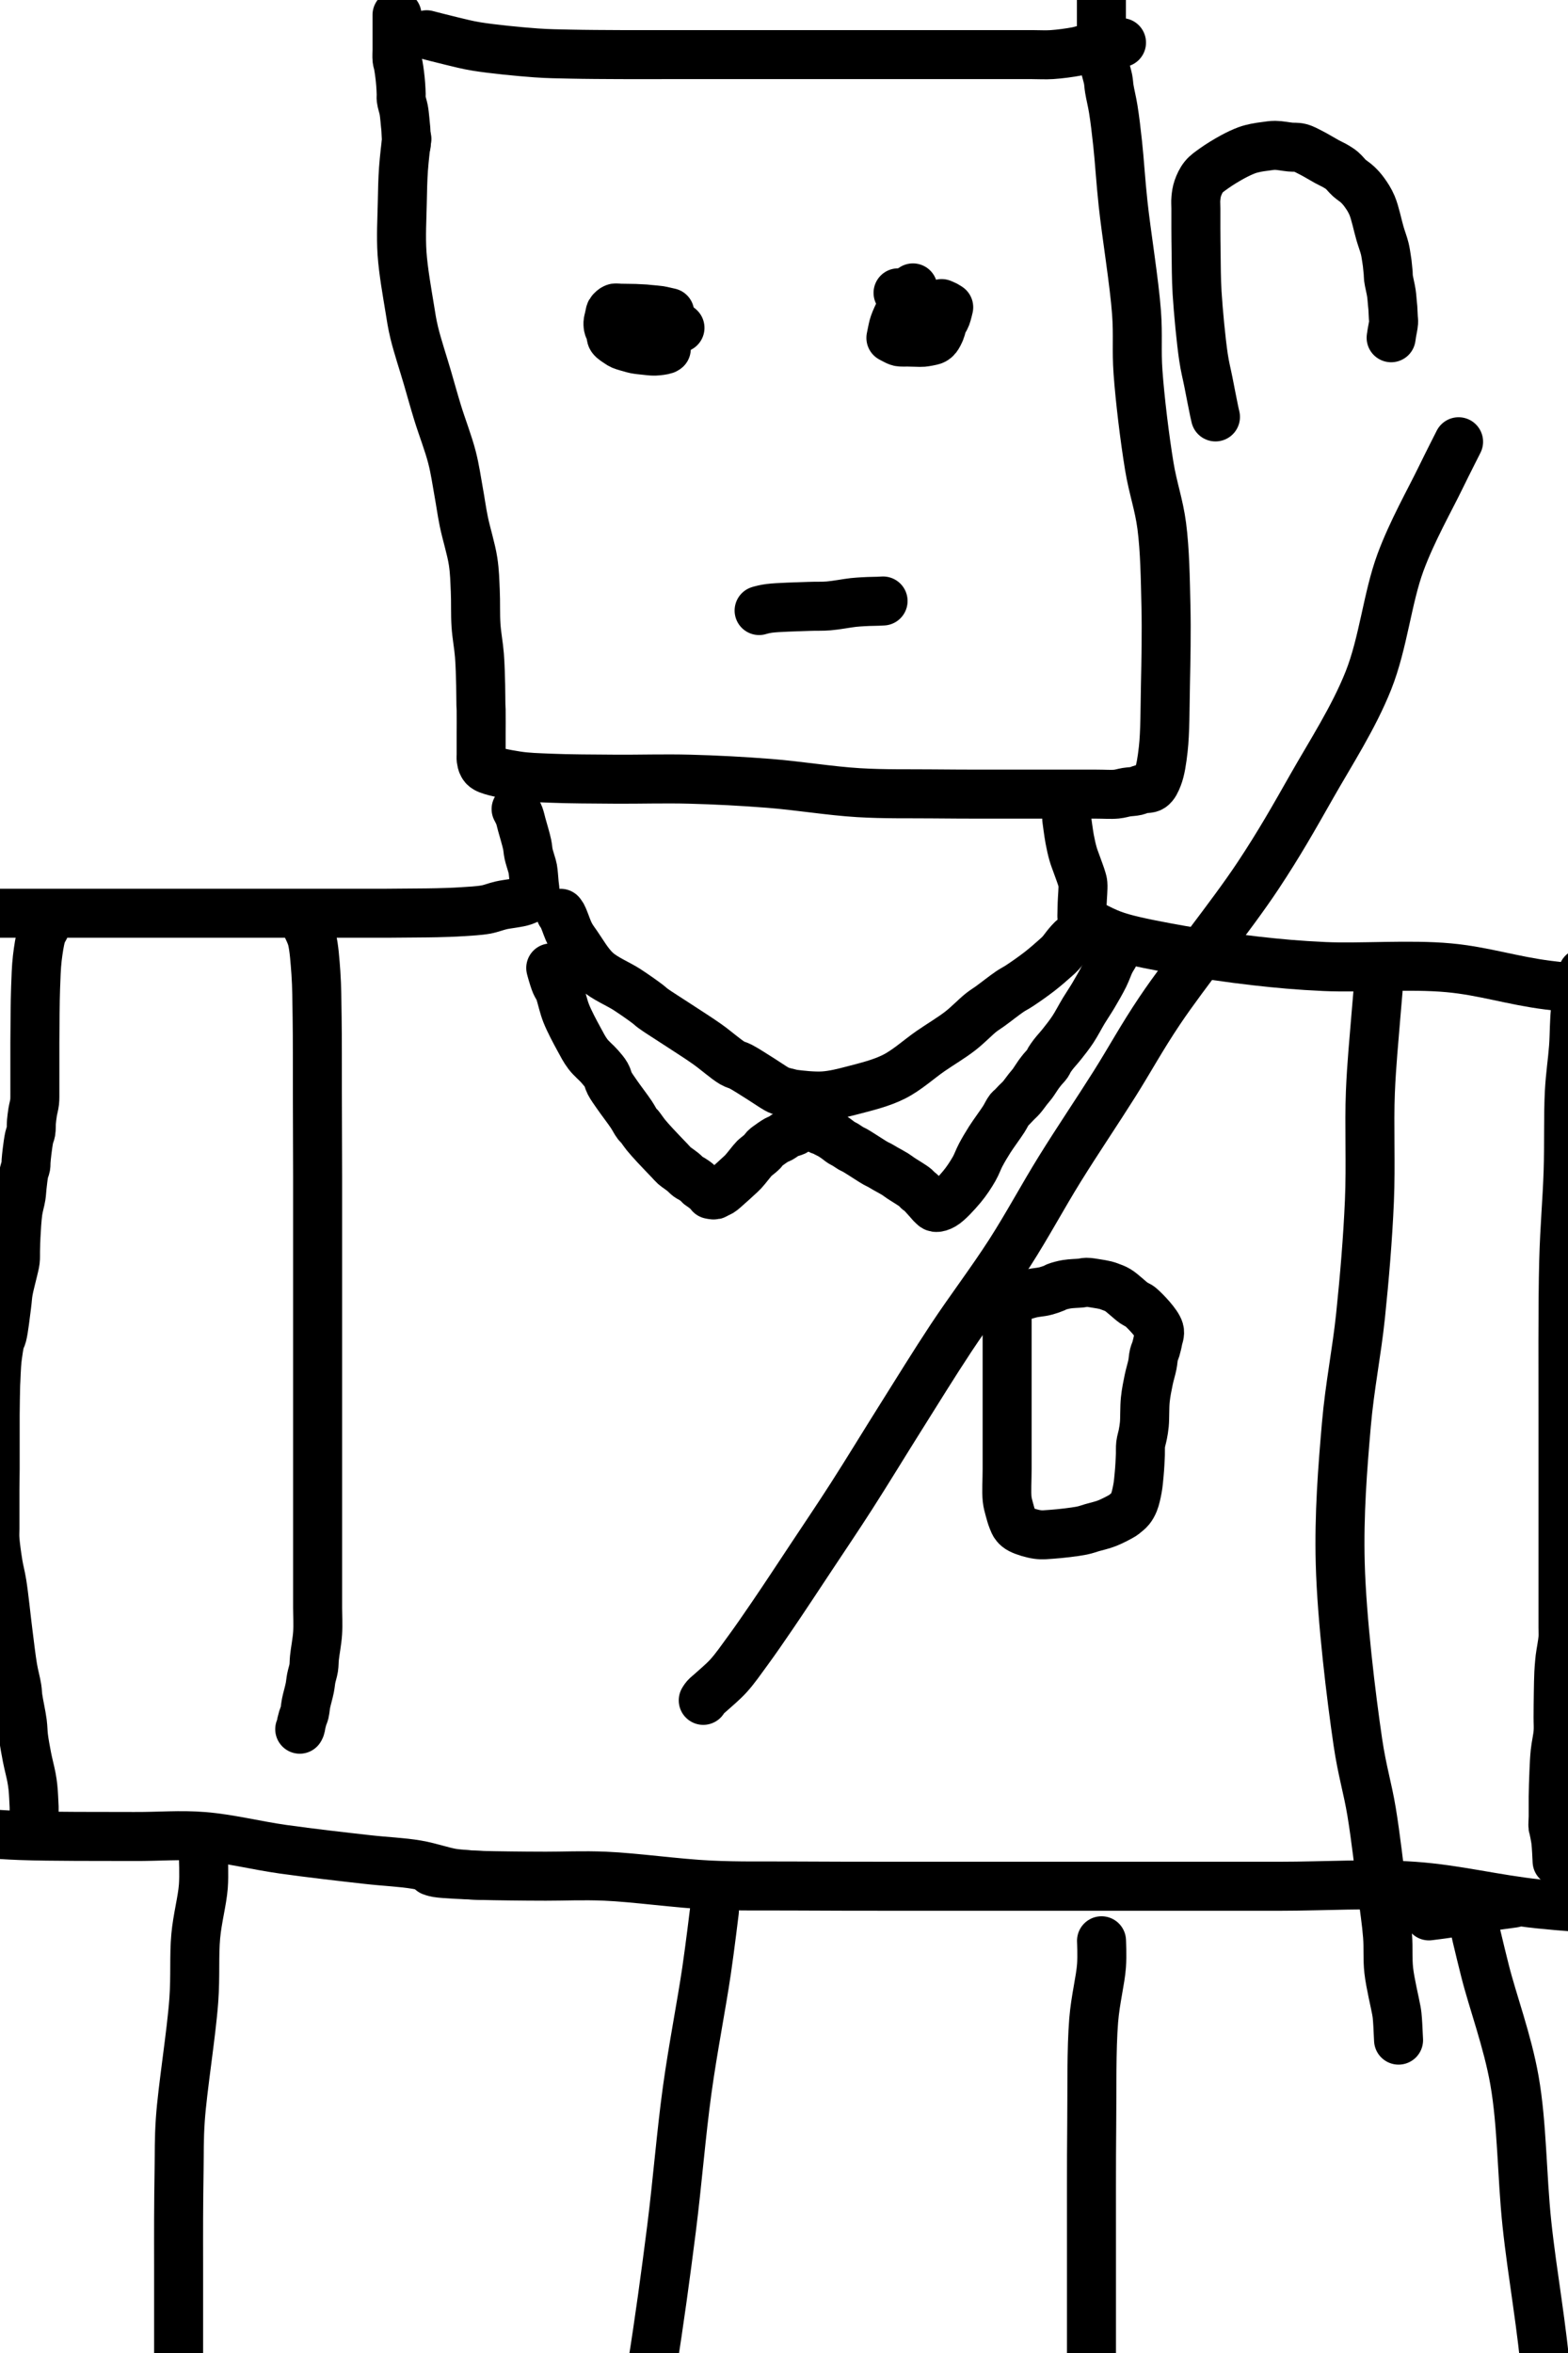 <?xml version="1.0" encoding="utf-8"?>
<!-- Generator: SketchAPI 2022.10.24.12 https://api.sketch.io -->
<svg version="1.1" xmlns="http://www.w3.org/2000/svg" xmlns:xlink="http://www.w3.org/1999/xlink" xmlns:sketchjs="https://sketch.io/dtd/" sketchjs:metadata="eyJuYW1lIjoiRHJhd2luZy5za2V0Y2hwYWQiLCJzdXJmYWNlIjp7ImlzUGFpbnQiOnRydWUsIm1ldGhvZCI6ImZpbGwiLCJibGVuZCI6Im5vcm1hbCIsImVuYWJsZWQiOnRydWUsIm9wYWNpdHkiOjEsInR5cGUiOiJwYXR0ZXJuIiwicGF0dGVybiI6eyJ0eXBlIjoicGF0dGVybiIsInJlZmxlY3QiOiJuby1yZWZsZWN0IiwicmVwZWF0IjoicmVwZWF0Iiwic21vb3RoaW5nIjpmYWxzZSwic3JjIjoidHJhbnNwYXJlbnRMaWdodCIsInN4IjoxLCJzeSI6MSwieDAiOjAuNSwieDEiOjEsInkwIjowLjUsInkxIjoxfSwiaXNGaWxsIjp0cnVlfSwiY2xpcFBhdGgiOnsiZW5hYmxlZCI6dHJ1ZSwic3R5bGUiOnsic3Ryb2tlU3R5bGUiOiJibGFjayIsImxpbmVXaWR0aCI6MX19LCJkZXNjcmlwdGlvbiI6Ik1hZGUgd2l0aCBTa2V0Y2hwYWQiLCJtZXRhZGF0YSI6e30sImV4cG9ydERQSSI6NzIsImV4cG9ydEZvcm1hdCI6InBuZyIsImV4cG9ydFF1YWxpdHkiOjAuOTUsInVuaXRzIjoicHgiLCJ3aWR0aCI6NjQsImhlaWdodCI6OTYsInBhZ2VzIjpbeyJ3aWR0aCI6NjQsImhlaWdodCI6OTZ9XSwidXVpZCI6ImY4MWI1MDAzLWE5YWQtNDQ3Zi04MWUzLTAzNWY2MjkxMzQ2ZiJ9" width="64" height="96" viewBox="0 0 64 96">
<path style="fill: none; stroke: #000000; mix-blend-mode: source-over; stroke-dasharray: none; stroke-dashoffset: 0; stroke-linecap: round; stroke-linejoin: round; stroke-miterlimit: 4; stroke-opacity: 1; stroke-width: 2;" sketchjs:tool="pencil" d="M0.22 4.07 C0.22 4.07 0.22 4.07 0.22 4.07 0.22 4.07 0.214 4.082 0.21 4.1 0.186 4.208 0.11 4.876 0.08 5.29 0.048 5.74 0.04 6.187 0.03 6.7 0.018 7.315 -0.026 8.039 0.02 8.73 0.069 9.458 0.233 10.361 0.33 10.96 0.396 11.367 0.427 11.593 0.52 11.98 0.646 12.506 0.893 13.247 1.06 13.82 1.206 14.321 1.317 14.731 1.47 15.23 1.645 15.801 1.913 16.487 2.06 17.06 2.187 17.554 2.248 18.01 2.33 18.46 2.407 18.878 2.452 19.238 2.54 19.67 2.642 20.174 2.843 20.795 2.92 21.3 2.986 21.728 2.99 22.083 3.01 22.5 3.032 22.953 3.009 23.465 3.04 23.92 3.069 24.343 3.148 24.734 3.18 25.14 3.211 25.544 3.22 25.987 3.23 26.35 3.238 26.647 3.234 26.981 3.24 27.16 3.243 27.249 3.248 27.268 3.25 27.36 3.255 27.567 3.25 28.163 3.25 28.37 3.25 28.462 3.25 28.485 3.25 28.57 3.25 28.718 3.25 29.032 3.25 29.18 3.25 29.265 3.241 29.312 3.25 29.38 3.26 29.452 3.275 29.537 3.31 29.6 3.343 29.66 3.369 29.703 3.45 29.75 3.651 29.868 4.261 29.983 4.69 30.05 5.14 30.12 5.55 30.127 6.09 30.15 6.829 30.182 7.812 30.183 8.72 30.19 9.697 30.197 10.731 30.163 11.76 30.19 12.823 30.218 13.889 30.273 15 30.36 16.182 30.452 17.488 30.67 18.65 30.74 19.706 30.804 20.771 30.78 21.68 30.79 22.424 30.798 23.12 30.799 23.71 30.8 24.165 30.801 24.585 30.8 24.92 30.8 25.158 30.8 25.292 30.8 25.53 30.8 25.867 30.8 26.315 30.8 26.75 30.8 27.252 30.8 27.923 30.8 28.37 30.8 28.686 30.8 28.956 30.822 29.18 30.8 29.341 30.784 29.454 30.742 29.59 30.72 29.724 30.699 29.876 30.697 29.99 30.67 30.078 30.649 30.132 30.613 30.22 30.59 30.332 30.561 30.505 30.592 30.61 30.52 30.728 30.44 30.799 30.282 30.87 30.1 30.979 29.822 31.038 29.427 31.09 28.97 31.169 28.28 31.161 27.27 31.18 26.35 31.201 25.327 31.225 24.19 31.2 23.11 31.175 22.027 31.16 20.861 31.03 19.86 30.916 18.984 30.669 18.329 30.52 17.42 30.334 16.288 30.142 14.715 30.06 13.58 29.995 12.682 30.068 12.087 30 11.16 29.907 9.897 29.585 7.964 29.45 6.7 29.35 5.769 29.306 4.971 29.23 4.27 29.172 3.733 29.116 3.258 29.05 2.85 29 2.538 28.926 2.254 28.89 2.03 28.865 1.877 28.865 1.772 28.84 1.64 28.813 1.499 28.757 1.325 28.73 1.21 28.712 1.134 28.703 1.101 28.69 1.02 28.668 0.876 28.663 0.601 28.63 0.42 28.602 0.266 28.52 0 28.52 0 " transform="matrix(1,0,0,1,16.389,1.6)"/>
<path style="fill: none; stroke: #000000; mix-blend-mode: source-over; stroke-dasharray: none; stroke-dashoffset: 0; stroke-linecap: round; stroke-linejoin: round; stroke-miterlimit: 4; stroke-opacity: 1; stroke-width: 2;" sketchjs:tool="pencil" d="M29.57 0 C29.57 0 29.57 0 29.57 0 29.57 0 29.663 0.172 29.7 0.27 29.741 0.38 29.76 0.486 29.8 0.63 29.859 0.846 29.973 1.218 30.02 1.44 30.052 1.592 30.051 1.699 30.08 1.83 30.11 1.968 30.169 2.137 30.2 2.25 30.221 2.326 30.235 2.358 30.25 2.44 30.276 2.583 30.294 2.86 30.31 3.04 30.323 3.187 30.358 3.356 30.34 3.44 30.331 3.483 30.322 3.498 30.29 3.53 30.223 3.596 30.057 3.69 29.89 3.75 29.648 3.837 29.23 3.865 28.95 3.93 28.721 3.983 28.563 4.058 28.33 4.1 28.04 4.152 27.672 4.168 27.34 4.19 27.005 4.212 26.648 4.222 26.33 4.23 26.045 4.237 25.818 4.237 25.52 4.24 25.155 4.244 24.758 4.248 24.3 4.25 23.711 4.252 22.998 4.25 22.28 4.25 21.459 4.25 20.624 4.25 19.64 4.25 18.391 4.25 16.732 4.25 15.39 4.25 14.183 4.25 12.997 4.25 11.95 4.25 11.07 4.25 10.346 4.25 9.52 4.25 8.661 4.25 7.633 4.25 6.89 4.25 6.344 4.25 5.845 4.25 5.47 4.25 5.224 4.25 5.118 4.25 4.86 4.25 4.415 4.25 3.609 4.25 3.04 4.25 2.537 4.25 1.995 4.25 1.62 4.25 1.374 4.25 1.192 4.25 1.01 4.25 0.863 4.25 0.757 4.25 0.61 4.25 0.428 4.25 0 4.25 0 4.25 " transform="matrix(1,0,0,1,-8.505,33.009)"/>
<path style="fill: none; stroke: #000000; mix-blend-mode: source-over; stroke-dasharray: none; stroke-dashoffset: 0; stroke-linecap: round; stroke-linejoin: round; stroke-miterlimit: 4; stroke-opacity: 1; stroke-width: 2;" sketchjs:tool="pencil" d="M0 0 C0 0 0 0 0 0 0 0 0.073 0.568 0.12 0.82 0.161 1.039 0.207 1.246 0.26 1.43 0.305 1.587 0.356 1.705 0.41 1.86 0.474 2.043 0.58 2.315 0.62 2.46 0.642 2.54 0.653 2.564 0.66 2.65 0.675 2.823 0.637 3.219 0.63 3.44 0.625 3.599 0.621 3.738 0.62 3.85 0.619 3.928 0.614 4.013 0.62 4.05 0.622 4.065 0.619 4.067 0.63 4.08 0.689 4.152 1.205 4.429 1.49 4.56 1.752 4.681 1.934 4.753 2.27 4.85 2.846 5.016 3.821 5.2 4.67 5.35 5.619 5.518 6.705 5.677 7.7 5.79 8.658 5.898 9.45 5.971 10.53 6.02 11.972 6.086 14.002 5.924 15.59 6.07 17.023 6.202 18.167 6.593 19.65 6.78 21.422 7.004 23.796 7.08 25.52 7.24 26.882 7.366 28.077 7.56 29.17 7.63 30.058 7.687 30.957 7.67 31.59 7.68 31.999 7.686 32.6 7.69 32.6 7.69 " transform="matrix(1,0,0,1,43.54,33.414)"/>
<path style="fill: none; stroke: #000000; mix-blend-mode: source-over; stroke-dasharray: none; stroke-dashoffset: 0; stroke-linecap: round; stroke-linejoin: round; stroke-miterlimit: 4; stroke-opacity: 1; stroke-width: 2;" sketchjs:tool="pencil" d="M0 0 C0 0 0 0 0 0 0 0 0 0 0 0 0 0 1.489 0.125 2.43 0.16 3.732 0.208 5.729 0.194 7.09 0.2 8.15 0.205 8.947 0.123 9.92 0.2 10.969 0.283 12.07 0.565 13.17 0.72 14.299 0.879 15.615 1.028 16.61 1.14 17.372 1.226 18.018 1.246 18.63 1.35 19.151 1.439 19.684 1.627 20.06 1.69 20.301 1.731 20.514 1.735 20.66 1.75 20.745 1.758 20.782 1.764 20.86 1.77 20.97 1.778 21.26 1.79 21.26 1.79 21.26 1.79 21.26 1.79 21.26 1.79 " transform="matrix(1,0,0,1,-1.62,74.727)"/>
<path style="fill: none; stroke: #000000; mix-blend-mode: source-over; stroke-dasharray: none; stroke-dashoffset: 0; stroke-linecap: round; stroke-linejoin: round; stroke-miterlimit: 4; stroke-opacity: 1; stroke-width: 2;" sketchjs:tool="pencil" d="M0 0 C0 0 0 0 0 0 0 0 0.112 0.042 0.22 0.06 0.507 0.108 1.302 0.138 1.82 0.16 2.307 0.18 2.767 0.183 3.24 0.19 3.713 0.197 4.123 0.198 4.66 0.2 5.362 0.202 6.168 0.161 7.09 0.2 8.311 0.252 9.997 0.495 11.34 0.56 12.546 0.618 13.587 0.592 14.78 0.6 16.075 0.609 17.391 0.608 18.83 0.61 20.471 0.612 22.361 0.61 24.1 0.61 25.804 0.61 27.44 0.61 29.16 0.61 30.948 0.61 32.807 0.61 34.63 0.61 36.453 0.61 38.316 0.484 40.1 0.61 41.826 0.732 43.387 1.14 45.17 1.33 47.146 1.541 49.605 1.621 51.44 1.78 52.88 1.905 54.152 2.101 55.29 2.17 56.192 2.225 56.894 2.21 57.72 2.22 58.579 2.23 59.509 2.228 60.35 2.23 61.124 2.231 61.896 2.23 62.58 2.23 63.163 2.23 63.679 2.23 64.2 2.23 64.686 2.23 65.281 2.23 65.61 2.23 65.788 2.23 66.02 2.23 66.02 2.23 " transform="matrix(1,0,0,1,17.618,76.347)"/>
<path style="fill: none; stroke: #000000; mix-blend-mode: source-over; stroke-dasharray: none; stroke-dashoffset: 0; stroke-linecap: round; stroke-linejoin: round; stroke-miterlimit: 4; stroke-opacity: 1; stroke-width: 2;" sketchjs:tool="pencil" d="M1.02 0 C1.02 0 1.02 0 1.02 0 1.02 0 1.055 0.763 1.02 1.22 0.975 1.812 0.776 2.528 0.71 3.25 0.636 4.066 0.702 4.864 0.63 5.87 0.531 7.245 0.167 9.467 0.08 10.74 0.024 11.558 0.042 12.087 0.03 12.76 0.018 13.433 0.013 14.123 0.01 14.78 0.007 15.405 0.01 15.985 0.01 16.61 0.01 17.267 0.01 17.94 0.01 18.63 0.01 19.355 0.01 20.135 0.01 20.86 0.01 21.55 -0.012 22.162 0.01 22.88 0.035 23.702 0.14 24.809 0.17 25.52 0.191 26.001 0.153 26.312 0.2 26.73 0.252 27.189 0.431 27.751 0.49 28.16 0.534 28.464 0.542 28.639 0.56 28.96 0.586 29.443 0.591 30.389 0.6 30.78 0.604 30.965 0.608 31.03 0.61 31.19 0.613 31.414 0.607 31.777 0.61 32 0.612 32.157 0.606 32.287 0.62 32.4 0.631 32.485 0.67 32.62 0.67 32.62 0.67 32.62 0.67 32.62 0.67 32.62 " transform="matrix(1,0,0,1,7.28,75.739)"/>
<path style="fill: none; stroke: #000000; mix-blend-mode: source-over; stroke-dasharray: none; stroke-dashoffset: 0; stroke-linecap: round; stroke-linejoin: round; stroke-miterlimit: 4; stroke-opacity: 1; stroke-width: 2;" sketchjs:tool="pencil" d="M4.05 0 C4.05 0 4.05 0 4.05 0 4.05 0 3.87 1.489 3.73 2.44 3.533 3.785 3.172 5.615 2.94 7.3 2.69 9.112 2.539 11.073 2.3 12.96 2.06 14.853 1.8 16.767 1.5 18.64 1.205 20.483 0.764 22.399 0.52 24.11 0.306 25.609 0.152 27.03 0.07 28.35 -0.002 29.501 -0.014 30.611 0.01 31.59 0.03 32.403 0.093 33.221 0.16 33.82 0.206 34.227 0.29 34.578 0.32 34.84 0.339 35.004 0.35 35.24 0.35 35.24 " transform="matrix(1,0,0,1,25.109,77.967)"/>
<path style="fill: none; stroke: #000000; mix-blend-mode: source-over; stroke-dasharray: none; stroke-dashoffset: 0; stroke-linecap: round; stroke-linejoin: round; stroke-miterlimit: 4; stroke-opacity: 1; stroke-width: 2;" sketchjs:tool="pencil" d="M0.48 0 C0.48 0 0.509 0.608 0.48 1.01 0.437 1.611 0.23 2.383 0.16 3.25 0.064 4.437 0.095 6.013 0.08 7.49 0.063 9.104 0.072 10.839 0.07 12.56 0.068 14.346 0.07 16.136 0.07 18.02 0.07 20.04 0.07 22.036 0.07 24.3 0.07 26.966 0.07 30.557 0.07 33.01 0.07 34.804 -0.095 36.343 0.07 37.67 0.196 38.686 0.604 39.92 0.74 40.32 0.781 40.441 0.84 40.55 0.84 40.55 0.84 40.55 0.84 40.55 0.84 40.55 " transform="matrix(1,0,0,1,44.48,79.182)"/>
<path style="fill: none; stroke: #000000; mix-blend-mode: source-over; stroke-dasharray: none; stroke-dashoffset: 0; stroke-linecap: round; stroke-linejoin: round; stroke-miterlimit: 4; stroke-opacity: 1; stroke-width: 2;" sketchjs:tool="pencil" d="M0 0 C0 0 0 0 0 0 0 0 0.046 0.347 0.1 0.62 0.208 1.165 0.436 2.12 0.67 3.05 0.988 4.315 1.587 5.909 1.87 7.51 2.189 9.317 2.17 11.385 2.38 13.37 2.597 15.429 3.025 17.71 3.16 19.65 3.275 21.313 3.217 22.803 3.23 24.3 3.242 25.697 3.238 27.017 3.24 28.35 3.242 29.65 3.24 31.064 3.24 32.2 3.24 33.103 3.21 33.857 3.24 34.63 3.268 35.338 3.379 36.337 3.4 36.66 3.407 36.761 3.41 36.86 3.41 36.86 " transform="matrix(1,0,0,1,59.943,77.359)"/>
<path style="fill: none; stroke: #000000; mix-blend-mode: source-over; stroke-dasharray: none; stroke-dashoffset: 0; stroke-linecap: round; stroke-linejoin: round; stroke-miterlimit: 4; stroke-opacity: 1; stroke-width: 2;" sketchjs:tool="pencil" d="M0 0 L0.01 0.01 " transform="matrix(1,0,0,1,27.744,13.366)"/>
<path style="fill: none; stroke: #000000; mix-blend-mode: source-over; stroke-dasharray: none; stroke-dashoffset: 0; stroke-linecap: round; stroke-linejoin: round; stroke-miterlimit: 4; stroke-opacity: 1; stroke-width: 2;" sketchjs:tool="pencil" d="M0 0 L0.01 0.01 " transform="matrix(1,0,0,1,36.655,11.948)"/>
<path style="fill: none; stroke: #000000; mix-blend-mode: source-over; stroke-dasharray: none; stroke-dashoffset: 0; stroke-linecap: round; stroke-linejoin: round; stroke-miterlimit: 4; stroke-opacity: 1; stroke-width: 2;" sketchjs:tool="pencil" d="M2.03 0 C2.03 0 2.03 0 2.03 0 2.03 0 2.03 0 2.03 0 2.03 0 1.939 0.149 1.9 0.27 1.83 0.487 1.77 0.883 1.73 1.22 1.685 1.598 1.675 2.045 1.66 2.43 1.646 2.782 1.645 3.087 1.64 3.44 1.635 3.827 1.632 4.254 1.63 4.66 1.628 5.064 1.63 5.633 1.63 5.87 1.63 5.969 1.63 5.992 1.63 6.08 1.63 6.229 1.632 6.499 1.63 6.68 1.628 6.83 1.635 6.954 1.62 7.09 1.605 7.227 1.562 7.364 1.54 7.5 1.519 7.634 1.502 7.766 1.49 7.9 1.478 8.033 1.49 8.186 1.47 8.3 1.455 8.388 1.422 8.435 1.4 8.53 1.366 8.68 1.332 8.942 1.31 9.12 1.292 9.266 1.278 9.409 1.27 9.52 1.264 9.598 1.272 9.652 1.26 9.72 1.247 9.795 1.211 9.855 1.19 9.95 1.157 10.1 1.131 10.362 1.11 10.54 1.093 10.686 1.093 10.793 1.07 10.94 1.041 11.125 0.974 11.328 0.94 11.56 0.898 11.853 0.876 12.269 0.86 12.56 0.847 12.785 0.845 12.979 0.84 13.16 0.836 13.31 0.846 13.433 0.83 13.57 0.813 13.71 0.776 13.827 0.74 13.99 0.689 14.216 0.594 14.55 0.55 14.8 0.513 15.011 0.511 15.158 0.48 15.39 0.436 15.724 0.364 16.362 0.3 16.61 0.271 16.723 0.237 16.751 0.21 16.85 0.169 17 0.134 17.255 0.11 17.43 0.09 17.572 0.081 17.675 0.07 17.82 0.056 18.001 0.047 18.282 0.04 18.43 0.036 18.515 0.033 18.535 0.03 18.63 0.022 18.864 0.013 19.485 0.01 19.85 0.008 20.148 0.01 20.39 0.01 20.66 0.01 20.93 0.01 21.22 0.01 21.47 0.01 21.685 0.011 21.855 0.01 22.07 0.008 22.32 0.001 22.656 0 22.88 -0.001 23.04 0 23.13 0 23.29 0 23.514 0 23.877 0 24.1 0 24.257 0 24.366 0 24.5 0 24.636 -0.011 24.743 0 24.91 0.017 25.174 0.078 25.61 0.13 25.93 0.176 26.216 0.237 26.408 0.29 26.74 0.374 27.261 0.461 28.146 0.54 28.76 0.606 29.275 0.661 29.772 0.73 30.18 0.783 30.492 0.865 30.776 0.9 31 0.924 31.153 0.918 31.23 0.94 31.39 0.976 31.65 1.082 32.114 1.12 32.41 1.149 32.636 1.143 32.795 1.17 33.01 1.202 33.263 1.257 33.558 1.31 33.83 1.363 34.101 1.448 34.417 1.49 34.64 1.519 34.796 1.535 34.906 1.55 35.04 1.565 35.173 1.572 35.306 1.58 35.44 1.588 35.576 1.597 35.738 1.6 35.85 1.602 35.928 1.598 35.983 1.6 36.05 1.602 36.117 1.608 36.183 1.61 36.25 1.612 36.317 1.61 36.45 1.61 36.45 " transform="matrix(1,0,0,1,-0.207,37.87)"/>
<path style="fill: none; stroke: #000000; mix-blend-mode: source-over; stroke-dasharray: none; stroke-dashoffset: 0; stroke-linecap: round; stroke-linejoin: round; stroke-miterlimit: 4; stroke-opacity: 1; stroke-width: 2;" sketchjs:tool="pencil" d="M0.32 0 C0.32 0 0.32 0 0.32 0 0.32 0 0.451 0.255 0.5 0.45 0.584 0.78 0.625 1.337 0.66 1.83 0.7 2.394 0.699 2.966 0.71 3.65 0.724 4.532 0.717 5.637 0.72 6.68 0.723 7.793 0.728 8.838 0.73 10.13 0.732 11.786 0.73 14.119 0.73 15.8 0.73 17.147 0.73 18.325 0.73 19.44 0.73 20.388 0.73 21.25 0.73 22.07 0.73 22.79 0.73 23.54 0.73 24.1 0.73 24.495 0.73 24.792 0.73 25.11 0.73 25.395 0.73 25.65 0.73 25.92 0.73 26.19 0.73 26.479 0.73 26.73 0.73 26.948 0.73 27.158 0.73 27.34 0.73 27.487 0.73 27.576 0.73 27.74 0.73 28.002 0.752 28.422 0.73 28.76 0.708 29.098 0.626 29.508 0.6 29.77 0.583 29.937 0.591 30.043 0.57 30.18 0.548 30.32 0.497 30.462 0.47 30.6 0.444 30.732 0.439 30.846 0.41 30.99 0.374 31.174 0.289 31.462 0.26 31.61 0.244 31.691 0.24 31.736 0.23 31.8 0.22 31.866 0.217 31.932 0.2 32 0.182 32.075 0.142 32.157 0.12 32.23 0.1 32.296 0.085 32.356 0.07 32.42 0.055 32.486 0.046 32.574 0.03 32.62 0.021 32.647 0 32.68 0 32.68 " transform="matrix(1,0,0,1,12.234,37.87)"/>
<path style="fill: none; stroke: #000000; mix-blend-mode: source-over; stroke-dasharray: none; stroke-dashoffset: 0; stroke-linecap: round; stroke-linejoin: round; stroke-miterlimit: 4; stroke-opacity: 1; stroke-width: 2;" sketchjs:tool="pencil" d="M1.6 0 C1.6 0 1.6 0 1.6 0 1.6 0 1.51 0.996 1.46 1.62 1.392 2.475 1.285 3.55 1.24 4.66 1.185 6.002 1.265 7.611 1.2 9.11 1.134 10.647 0.999 12.236 0.84 13.77 0.684 15.275 0.397 16.651 0.26 18.23 0.106 20.004 -0.045 21.893 0.01 23.9 0.072 26.18 0.455 29.327 0.73 31.19 0.903 32.361 1.128 33.05 1.29 34.03 1.462 35.072 1.603 36.344 1.72 37.27 1.808 37.963 1.896 38.521 1.94 39.09 1.979 39.589 1.936 40.015 1.99 40.5 2.049 41.026 2.252 41.848 2.3 42.13 2.317 42.229 2.321 42.252 2.33 42.33 2.342 42.44 2.352 42.596 2.36 42.73 2.368 42.866 2.374 43.028 2.38 43.14 2.384 43.219 2.39 43.34 2.39 43.34 2.39 43.34 2.39 43.34 2.39 43.34 " transform="matrix(1,0,0,1,54.694,39.895)"/>
<path style="fill: none; stroke: #000000; mix-blend-mode: source-over; stroke-dasharray: none; stroke-dashoffset: 0; stroke-linecap: round; stroke-linejoin: round; stroke-miterlimit: 4; stroke-opacity: 1; stroke-width: 2;" sketchjs:tool="pencil" d="M1.22 0 C1.22 0 1.22 0 1.22 0 1.22 0 0.993 0.937 0.93 1.43 0.863 1.948 0.881 2.487 0.84 3.04 0.796 3.628 0.708 4.166 0.67 4.86 0.62 5.785 0.656 6.988 0.62 8.1 0.582 9.281 0.477 10.369 0.44 11.75 0.391 13.559 0.414 16.504 0.41 18.02 0.408 18.883 0.41 19.266 0.41 20.05 0.41 21.13 0.41 22.89 0.41 23.9 0.41 24.555 0.41 25.161 0.41 25.52 0.41 25.698 0.41 25.786 0.41 25.92 0.41 26.056 0.41 26.194 0.41 26.33 0.41 26.464 0.41 26.596 0.41 26.73 0.41 26.866 0.422 26.981 0.41 27.14 0.393 27.365 0.312 27.771 0.29 27.95 0.279 28.039 0.277 28.071 0.27 28.15 0.26 28.262 0.248 28.401 0.24 28.56 0.229 28.782 0.225 29.077 0.22 29.36 0.214 29.679 0.211 30.085 0.21 30.38 0.209 30.606 0.226 30.765 0.21 30.98 0.192 31.233 0.118 31.527 0.09 31.8 0.062 32.07 0.053 32.325 0.04 32.61 0.025 32.928 0.014 33.36 0.01 33.62 0.008 33.784 0.01 33.886 0.01 34.02 0.01 34.156 0.012 34.294 0.01 34.43 0.008 34.564 -0.009 34.773 0 34.83 0.002 34.846 0.006 34.844 0.01 34.86 0.025 34.916 0.071 35.141 0.09 35.25 0.104 35.327 0.111 35.372 0.12 35.45 0.132 35.56 0.142 35.717 0.15 35.85 0.158 35.983 0.17 36.25 0.17 36.25 " transform="matrix(1,0,0,1,63.385,39.692)"/>
<path style="fill: none; stroke: #000000; mix-blend-mode: source-over; stroke-dasharray: none; stroke-dashoffset: 0; stroke-linecap: round; stroke-linejoin: round; stroke-miterlimit: 4; stroke-opacity: 1; stroke-width: 2;" sketchjs:tool="pencil" d="M0 0.52 C0 0.52 0 0.52 0 0.52 0 0.52 0.533 0.455 0.82 0.41 1.14 0.36 1.453 0.29 1.83 0.23 2.306 0.154 3.45 0 3.45 0 " transform="matrix(1,0,0,1,58.323,77.646)"/>
<path style="fill: none; stroke: #000000; mix-blend-mode: source-over; stroke-dasharray: none; stroke-dashoffset: 0; stroke-linecap: round; stroke-linejoin: round; stroke-miterlimit: 4; stroke-opacity: 1; stroke-width: 2;" sketchjs:tool="pencil" d="M0 0 C0 0 0 0 0 0 0 0 0 0 0 0 0 0 0 0 0 0 0 0 0.048 0.062 0.07 0.1 0.096 0.146 0.11 0.19 0.14 0.26 0.197 0.394 0.286 0.67 0.38 0.85 0.468 1.017 0.553 1.128 0.68 1.31 0.876 1.59 1.135 2.055 1.46 2.35 1.806 2.665 2.347 2.876 2.72 3.12 3.029 3.322 3.364 3.559 3.55 3.7 3.649 3.775 3.668 3.805 3.77 3.88 3.979 4.033 4.414 4.302 4.76 4.53 5.143 4.783 5.586 5.059 5.97 5.33 6.334 5.586 6.753 5.962 7.01 6.11 7.145 6.188 7.208 6.182 7.34 6.25 7.561 6.364 7.931 6.608 8.19 6.77 8.411 6.908 8.658 7.081 8.8 7.16 8.872 7.2 8.901 7.215 8.97 7.24 9.068 7.276 9.237 7.315 9.34 7.34 9.413 7.358 9.439 7.368 9.53 7.38 9.757 7.41 10.329 7.477 10.73 7.45 11.139 7.422 11.524 7.324 11.96 7.21 12.471 7.076 13.083 6.929 13.6 6.67 14.132 6.404 14.626 5.947 15.1 5.62 15.524 5.328 15.95 5.079 16.31 4.8 16.627 4.554 16.931 4.231 17.16 4.05 17.305 3.936 17.384 3.896 17.53 3.79 17.749 3.632 18.118 3.339 18.34 3.19 18.488 3.091 18.571 3.058 18.72 2.96 18.946 2.812 19.294 2.569 19.55 2.37 19.784 2.188 20.044 1.96 20.2 1.82 20.291 1.738 20.338 1.698 20.41 1.62 20.498 1.524 20.596 1.379 20.68 1.28 20.748 1.2 20.813 1.124 20.87 1.07 20.91 1.032 20.98 0.98 20.98 0.98 " transform="matrix(1,0,0,1,22.884,37.262)"/>
<path style="fill: none; stroke: #000000; mix-blend-mode: source-over; stroke-dasharray: none; stroke-dashoffset: 0; stroke-linecap: round; stroke-linejoin: round; stroke-miterlimit: 4; stroke-opacity: 1; stroke-width: 2;" sketchjs:tool="pencil" d="M0 0.49 C0 0.49 0 0.49 0 0.49 0 0.49 0.034 0.625 0.06 0.71 0.096 0.828 0.149 1.011 0.2 1.13 0.24 1.223 0.297 1.296 0.33 1.37 0.357 1.43 0.365 1.462 0.39 1.54 0.445 1.708 0.52 2.06 0.63 2.34 0.761 2.671 0.986 3.089 1.15 3.39 1.279 3.627 1.376 3.822 1.52 4.01 1.661 4.194 1.866 4.355 2 4.51 2.107 4.634 2.202 4.74 2.27 4.86 2.331 4.967 2.34 5.074 2.4 5.19 2.474 5.334 2.581 5.476 2.7 5.65 2.862 5.886 3.14 6.245 3.29 6.47 3.391 6.622 3.465 6.778 3.53 6.86 3.564 6.903 3.591 6.917 3.62 6.95 3.651 6.986 3.675 7.023 3.71 7.07 3.758 7.134 3.81 7.213 3.88 7.3 3.979 7.423 4.118 7.575 4.26 7.73 4.434 7.919 4.705 8.198 4.85 8.35 4.934 8.439 4.99 8.506 5.05 8.56 5.093 8.599 5.123 8.615 5.17 8.65 5.234 8.698 5.327 8.76 5.4 8.82 5.473 8.88 5.545 8.963 5.61 9.01 5.659 9.046 5.698 9.057 5.75 9.09 5.818 9.133 5.923 9.2 5.98 9.25 6.019 9.285 6.035 9.319 6.07 9.35 6.108 9.383 6.152 9.404 6.2 9.44 6.265 9.489 6.365 9.565 6.42 9.62 6.459 9.659 6.51 9.73 6.51 9.73 6.51 9.73 6.51 9.73 6.51 9.73 6.51 9.73 6.643 9.761 6.69 9.75 6.724 9.742 6.738 9.717 6.77 9.7 6.814 9.677 6.871 9.666 6.93 9.63 7.018 9.576 7.123 9.473 7.23 9.38 7.359 9.268 7.535 9.107 7.65 9 7.733 8.923 7.779 8.886 7.86 8.8 7.987 8.665 8.216 8.353 8.32 8.25 8.366 8.204 8.387 8.196 8.43 8.16 8.491 8.109 8.595 8.029 8.65 7.97 8.689 7.928 8.706 7.885 8.74 7.85 8.773 7.816 8.801 7.796 8.85 7.76 8.936 7.696 9.12 7.565 9.22 7.51 9.282 7.476 9.323 7.471 9.38 7.44 9.451 7.402 9.539 7.328 9.61 7.29 9.667 7.259 9.715 7.241 9.77 7.22 9.828 7.198 9.903 7.182 9.95 7.16 9.983 7.144 9.993 7.128 10.03 7.11 10.103 7.074 10.276 6.997 10.37 6.98 10.432 6.969 10.474 6.98 10.53 6.98 10.593 6.98 10.66 6.964 10.73 6.98 10.815 6.999 10.92 7.077 11 7.11 11.062 7.136 11.125 7.148 11.17 7.17 11.203 7.186 11.218 7.202 11.25 7.22 11.294 7.245 11.353 7.267 11.41 7.3 11.481 7.341 11.564 7.397 11.64 7.45 11.717 7.504 11.8 7.576 11.87 7.62 11.924 7.654 11.965 7.668 12.02 7.7 12.089 7.741 12.179 7.809 12.25 7.85 12.307 7.883 12.353 7.898 12.41 7.93 12.48 7.969 12.545 8.011 12.64 8.07 12.797 8.167 13.119 8.381 13.26 8.46 13.329 8.499 13.362 8.509 13.42 8.54 13.492 8.579 13.57 8.628 13.66 8.68 13.774 8.745 13.938 8.83 14.05 8.9 14.138 8.955 14.184 8.995 14.28 9.06 14.434 9.164 14.78 9.366 14.89 9.46 14.937 9.501 14.946 9.529 14.98 9.56 15.016 9.593 15.053 9.608 15.1 9.65 15.178 9.72 15.304 9.866 15.39 9.96 15.46 10.036 15.52 10.117 15.58 10.17 15.625 10.21 15.655 10.251 15.71 10.26 15.789 10.273 15.904 10.238 16.02 10.17 16.231 10.046 16.563 9.679 16.78 9.42 16.977 9.184 17.146 8.923 17.28 8.69 17.393 8.493 17.448 8.312 17.55 8.12 17.66 7.913 17.779 7.712 17.92 7.49 18.086 7.23 18.345 6.887 18.49 6.66 18.587 6.508 18.656 6.348 18.72 6.27 18.753 6.23 18.775 6.224 18.81 6.19 18.864 6.137 18.943 6.049 19.01 5.98 19.076 5.912 19.141 5.859 19.21 5.78 19.296 5.682 19.398 5.533 19.48 5.43 19.545 5.348 19.597 5.294 19.66 5.21 19.739 5.104 19.833 4.946 19.91 4.84 19.971 4.756 20.021 4.693 20.08 4.62 20.141 4.546 20.223 4.469 20.27 4.4 20.306 4.347 20.317 4.304 20.35 4.25 20.393 4.18 20.444 4.107 20.51 4.02 20.604 3.897 20.746 3.747 20.87 3.59 21.012 3.411 21.168 3.214 21.31 3 21.466 2.764 21.613 2.472 21.76 2.23 21.893 2.011 22.019 1.831 22.15 1.61 22.295 1.364 22.469 1.066 22.59 0.82 22.691 0.614 22.764 0.39 22.84 0.24 22.89 0.141 22.98 0 22.98 0 " transform="matrix(1,0,0,1,22.479,39.001)"/>
<path style="fill: none; stroke: #000000; mix-blend-mode: source-over; stroke-dasharray: none; stroke-dashoffset: 0; stroke-linecap: round; stroke-linejoin: round; stroke-miterlimit: 4; stroke-opacity: 1; stroke-width: 2;" sketchjs:tool="pencil" d="M0.01 0.94 C0.01 0.94 0.01 0.94 0.01 0.94 0.01 0.94 0.01 1.304 0.01 1.55 0.01 1.925 0.01 2.481 0.01 2.97 0.01 3.492 0.01 4.05 0.01 4.59 0.01 5.13 0.01 5.688 0.01 6.21 0.01 6.699 0.01 7.176 0.01 7.63 0.01 8.049 -0.022 8.542 0.01 8.84 0.029 9.017 0.064 9.121 0.1 9.26 0.137 9.401 0.182 9.561 0.23 9.68 0.267 9.773 0.296 9.853 0.35 9.92 0.403 9.986 0.457 10.031 0.55 10.08 0.708 10.163 1.024 10.259 1.25 10.29 1.453 10.318 1.609 10.296 1.84 10.28 2.174 10.257 2.761 10.191 3.06 10.13 3.238 10.094 3.327 10.054 3.48 10.01 3.665 9.956 3.888 9.91 4.09 9.83 4.305 9.745 4.615 9.582 4.73 9.51 4.776 9.481 4.784 9.47 4.82 9.44 4.876 9.393 4.97 9.325 5.03 9.25 5.094 9.17 5.144 9.083 5.19 8.97 5.25 8.821 5.295 8.608 5.33 8.42 5.366 8.228 5.383 8.009 5.4 7.83 5.414 7.681 5.422 7.556 5.43 7.42 5.438 7.286 5.445 7.154 5.45 7.02 5.455 6.884 5.444 6.746 5.46 6.61 5.477 6.473 5.525 6.336 5.55 6.2 5.575 6.066 5.594 5.964 5.61 5.8 5.635 5.54 5.617 5.108 5.65 4.79 5.68 4.501 5.738 4.222 5.79 3.97 5.836 3.751 5.904 3.543 5.94 3.36 5.969 3.213 5.972 3.074 6 2.96 6.022 2.872 6.058 2.803 6.08 2.73 6.1 2.664 6.115 2.604 6.13 2.54 6.145 2.477 6.157 2.425 6.17 2.35 6.188 2.242 6.263 2.101 6.22 1.95 6.146 1.689 5.663 1.185 5.46 1.01 5.357 0.921 5.297 0.924 5.19 0.85 5.015 0.729 4.717 0.433 4.53 0.32 4.41 0.247 4.302 0.215 4.21 0.18 4.142 0.154 4.102 0.138 4.03 0.12 3.927 0.094 3.779 0.07 3.65 0.05 3.519 0.03 3.362 -0.001 3.25 0 3.169 0.001 3.128 0.02 3.04 0.03 2.892 0.047 2.621 0.049 2.44 0.08 2.286 0.106 2.1 0.157 2.02 0.19 1.986 0.204 1.983 0.215 1.95 0.23 1.879 0.262 1.7 0.323 1.6 0.35 1.528 0.37 1.485 0.376 1.41 0.39 1.303 0.409 1.151 0.421 1.02 0.45 0.882 0.48 0.6 0.57 0.6 0.57 " transform="matrix(1,0,0,1,41.097,52.316)"/>
<path style="fill: none; stroke: #000000; mix-blend-mode: source-over; stroke-dasharray: none; stroke-dashoffset: 0; stroke-linecap: round; stroke-linejoin: round; stroke-miterlimit: 4; stroke-opacity: 1; stroke-width: 2;" sketchjs:tool="pencil" d="M0 0.39 C0 0.39 0 0.39 0 0.39 0 0.39 0.014 0.384 0.03 0.38 0.086 0.365 0.245 0.322 0.42 0.3 0.773 0.255 1.585 0.237 2.03 0.22 2.346 0.208 2.556 0.223 2.84 0.2 3.159 0.174 3.59 0.088 3.85 0.06 4.013 0.043 4.138 0.037 4.25 0.03 4.331 0.025 4.379 0.023 4.46 0.02 4.572 0.016 4.75 0.014 4.86 0.01 4.938 0.007 5.06 0 5.06 0 " transform="matrix(1,0,0,1,30.984,24.52)"/>
<path style="fill: none; stroke: #000000; mix-blend-mode: source-over; stroke-dasharray: none; stroke-dashoffset: 0; stroke-linecap: round; stroke-linejoin: round; stroke-miterlimit: 4; stroke-opacity: 1; stroke-width: 2;" sketchjs:tool="pencil" d="M2.52 0.19 C2.52 0.19 2.52 0.19 2.52 0.19 2.52 0.19 2.371 0.155 2.3 0.14 2.234 0.126 2.185 0.112 2.11 0.1 2.002 0.083 1.82 0.071 1.71 0.06 1.632 0.052 1.588 0.046 1.51 0.04 1.4 0.032 1.257 0.025 1.11 0.02 0.928 0.014 0.648 0.015 0.5 0.01 0.415 0.007 0.337 -0.005 0.3 0 0.285 0.002 0.282 0.004 0.27 0.01 0.249 0.02 0.216 0.038 0.19 0.06 0.159 0.086 0.118 0.129 0.1 0.16 0.088 0.181 0.087 0.194 0.08 0.22 0.068 0.265 0.053 0.346 0.04 0.41 0.026 0.476 0.003 0.544 0 0.61 -0.003 0.674 0.006 0.758 0.02 0.8 0.028 0.823 0.04 0.827 0.05 0.85 0.069 0.891 0.093 0.969 0.11 1.03 0.127 1.092 0.113 1.161 0.15 1.22 0.2 1.3 0.351 1.387 0.43 1.44 0.483 1.476 0.511 1.494 0.57 1.52 0.661 1.559 0.829 1.601 0.93 1.63 1.003 1.651 1.044 1.665 1.12 1.68 1.228 1.701 1.387 1.717 1.52 1.73 1.653 1.743 1.786 1.765 1.92 1.76 2.056 1.755 2.26 1.725 2.33 1.7 2.356 1.691 2.38 1.67 2.38 1.67 " transform="matrix(1,0,0,1,24.815,12.565)"/>
<path style="fill: none; stroke: #000000; mix-blend-mode: source-over; stroke-dasharray: none; stroke-dashoffset: 0; stroke-linecap: round; stroke-linejoin: round; stroke-miterlimit: 4; stroke-opacity: 1; stroke-width: 2;" sketchjs:tool="pencil" d="M0.9 0 C0.9 0 0.9 0 0.9 0 0.9 0 0.9 0 0.9 0 0.9 0 0.9 0 0.9 0 0.9 0 0.526 0.622 0.39 0.89 0.283 1.101 0.19 1.296 0.13 1.47 0.084 1.605 0.063 1.735 0.04 1.84 0.023 1.917 0 2.04 0 2.04 0 2.04 0 2.04 0 2.04 0 2.04 0.113 2.103 0.17 2.13 0.226 2.156 0.271 2.185 0.34 2.2 0.436 2.22 0.577 2.207 0.7 2.21 0.83 2.213 0.99 2.219 1.1 2.22 1.178 2.221 1.222 2.227 1.3 2.22 1.415 2.209 1.644 2.166 1.72 2.14 1.75 2.13 1.759 2.124 1.78 2.11 1.808 2.091 1.84 2.068 1.87 2.03 1.919 1.968 1.978 1.851 2.02 1.75 2.066 1.64 2.095 1.462 2.13 1.39 2.147 1.356 2.163 1.349 2.18 1.32 2.205 1.278 2.235 1.226 2.26 1.16 2.297 1.064 2.36 0.79 2.36 0.79 2.36 0.79 2.36 0.79 2.36 0.79 2.36 0.79 2.276 0.734 2.23 0.71 2.18 0.684 2.07 0.64 2.07 0.64 " transform="matrix(1,0,0,1,36.363,11.746)"/>
<path style="fill: none; stroke: #000000; mix-blend-mode: source-over; stroke-dasharray: none; stroke-dashoffset: 0; stroke-linecap: round; stroke-linejoin: round; stroke-miterlimit: 4; stroke-opacity: 1; stroke-width: 2;" sketchjs:tool="pencil" d="M0.81 11.08 C0.81 11.08 0.81 11.08 0.81 11.08 0.81 11.08 0.782 10.963 0.76 10.86 0.709 10.619 0.596 10.035 0.52 9.65 0.45 9.298 0.382 9.057 0.32 8.64 0.221 7.973 0.108 6.79 0.06 6.02 0.023 5.416 0.028 4.877 0.02 4.4 0.013 4.024 0.012 3.708 0.01 3.39 0.009 3.105 0.01 2.804 0.01 2.58 0.01 2.42 -0.003 2.307 0.01 2.17 0.023 2.03 0.041 1.89 0.09 1.75 0.143 1.596 0.222 1.424 0.33 1.29 0.441 1.153 0.584 1.059 0.75 0.94 0.962 0.788 1.27 0.599 1.51 0.47 1.713 0.36 1.916 0.264 2.09 0.2 2.225 0.151 2.334 0.127 2.46 0.1 2.588 0.073 2.719 0.057 2.85 0.04 2.982 0.023 3.103 -0.001 3.25 0 3.432 0.001 3.678 0.053 3.86 0.07 4.007 0.084 4.126 0.066 4.26 0.1 4.409 0.137 4.549 0.219 4.71 0.3 4.907 0.399 5.161 0.557 5.35 0.66 5.498 0.741 5.637 0.801 5.75 0.87 5.839 0.924 5.902 0.964 5.98 1.03 6.075 1.111 6.166 1.236 6.27 1.33 6.376 1.426 6.506 1.501 6.61 1.6 6.713 1.698 6.8 1.795 6.89 1.92 6.998 2.07 7.107 2.232 7.2 2.45 7.33 2.756 7.433 3.285 7.53 3.61 7.6 3.846 7.676 4.038 7.72 4.22 7.755 4.363 7.772 4.501 7.79 4.61 7.803 4.688 7.812 4.743 7.82 4.81 7.828 4.877 7.833 4.943 7.84 5.01 7.847 5.077 7.855 5.143 7.86 5.21 7.865 5.277 7.86 5.325 7.87 5.41 7.888 5.56 7.963 5.845 7.99 6.03 8.012 6.177 8.019 6.32 8.03 6.43 8.038 6.508 8.044 6.552 8.05 6.63 8.058 6.74 8.064 6.92 8.07 7.03 8.074 7.108 8.085 7.151 8.08 7.23 8.073 7.345 8.028 7.536 8.01 7.65 7.998 7.729 7.98 7.85 7.98 7.85 " transform="matrix(1,0,0,1,48.801,5.93)"/>
<path style="fill: none; stroke: #000000; mix-blend-mode: source-over; stroke-dasharray: none; stroke-dashoffset: 0; stroke-linecap: round; stroke-linejoin: round; stroke-miterlimit: 4; stroke-opacity: 1; stroke-width: 2;" sketchjs:tool="pencil" d="M30.83 0 C30.83 0 30.381 0.882 30.09 1.48 29.649 2.387 28.928 3.654 28.46 4.92 27.924 6.37 27.758 8.211 27.15 9.74 26.548 11.253 25.618 12.681 24.84 14.05 24.113 15.329 23.517 16.388 22.64 17.71 21.534 19.378 19.698 21.625 18.64 23.2 17.877 24.336 17.432 25.176 16.78 26.21 16.078 27.324 15.276 28.506 14.56 29.66 13.853 30.799 13.239 31.955 12.51 33.09 11.761 34.255 10.876 35.417 10.12 36.56 9.4 37.649 8.749 38.712 8.07 39.79 7.392 40.866 6.691 42.022 6.05 43.02 5.489 43.894 4.978 44.648 4.44 45.46 3.902 46.271 3.299 47.189 2.82 47.89 2.45 48.432 2.138 48.886 1.82 49.32 1.545 49.695 1.301 50.052 1.03 50.35 0.792 50.611 0.47 50.874 0.3 51.03 0.209 51.113 0.143 51.16 0.09 51.22 0.05 51.265 0 51.35 0 51.35 " transform="matrix(1,0,0,1,28.704,18.023)"/>
<path style="fill: none; stroke: #000000; mix-blend-mode: source-over; stroke-dasharray: none; stroke-dashoffset: 0; stroke-linecap: round; stroke-linejoin: round; stroke-miterlimit: 4; stroke-opacity: 1; stroke-width: 2;" sketchjs:tool="pencil" d="M0.01 0 C0.01 0 0.01 0 0.01 0 0.01 0 0.01 0 0.01 0 0.01 0 0.01 0.133 0.01 0.2 0.01 0.269 0.01 0.329 0.01 0.41 0.01 0.522 0.01 0.676 0.01 0.81 0.01 0.946 0.01 1.108 0.01 1.22 0.01 1.299 0.01 1.342 0.01 1.42 0.01 1.53 -0.003 1.707 0.01 1.82 0.02 1.905 0.044 1.955 0.06 2.04 0.081 2.153 0.103 2.306 0.12 2.44 0.137 2.573 0.15 2.707 0.16 2.84 0.17 2.973 0.177 3.13 0.18 3.24 0.182 3.318 0.171 3.362 0.18 3.44 0.193 3.555 0.258 3.745 0.28 3.86 0.295 3.939 0.3 3.982 0.31 4.06 0.324 4.17 0.339 4.35 0.35 4.46 0.358 4.538 0.365 4.593 0.37 4.66 0.375 4.727 0.377 4.793 0.38 4.86 0.383 4.927 0.388 4.992 0.39 5.06 0.392 5.129 0.39 5.27 0.39 5.27 " transform="matrix(1,0,0,1,16.195,0.608)"/>
<path style="fill: none; stroke: #000000; mix-blend-mode: source-over; stroke-dasharray: none; stroke-dashoffset: 0; stroke-linecap: round; stroke-linejoin: round; stroke-miterlimit: 4; stroke-opacity: 1; stroke-width: 2;" sketchjs:tool="pencil" d="M0.09 4.67 C0.09 4.67 0.09 4.67 0.09 4.67 0.09 4.67 0.09 4.549 0.09 4.47 0.09 4.358 0.09 4.22 0.09 4.06 0.09 3.836 0.09 3.501 0.09 3.25 0.09 3.032 0.09 2.869 0.09 2.64 0.09 2.346 0.09 1.89 0.09 1.63 0.09 1.466 0.09 1.387 0.09 1.23 0.09 1.007 0.11 0.607 0.09 0.42 0.079 0.319 0.056 0.263 0.04 0.19 0.026 0.124 0 0 0 0 " transform="matrix(1,0,0,1,44.866,-3.048)"/>
<path style="fill: none; stroke: #000000; mix-blend-mode: source-over; stroke-dasharray: none; stroke-dashoffset: 0; stroke-linecap: round; stroke-linejoin: round; stroke-miterlimit: 4; stroke-opacity: 1; stroke-width: 2;" sketchjs:tool="pencil" d="M0 0 C0 0 0 0 0 0 0 0 0.688 0.18 1.03 0.26 1.368 0.339 1.629 0.413 2.04 0.48 2.671 0.582 3.761 0.69 4.46 0.74 4.992 0.778 5.357 0.778 5.87 0.79 6.485 0.804 7.242 0.807 7.9 0.81 8.523 0.813 9.097 0.81 9.72 0.81 10.378 0.81 11.092 0.81 11.75 0.81 12.373 0.81 12.933 0.81 13.57 0.81 14.276 0.81 15.116 0.81 15.8 0.81 16.383 0.81 17.061 0.81 17.42 0.81 17.598 0.81 17.663 0.81 17.82 0.81 18.043 0.81 18.379 0.81 18.63 0.81 18.848 0.81 19.002 0.81 19.24 0.81 19.575 0.81 20.115 0.81 20.45 0.81 20.688 0.81 20.842 0.81 21.06 0.81 21.311 0.81 21.572 0.81 21.87 0.81 22.235 0.81 22.655 0.81 23.09 0.81 23.592 0.81 24.263 0.81 24.71 0.81 25.026 0.81 25.236 0.828 25.52 0.81 25.839 0.79 26.265 0.731 26.53 0.68 26.705 0.647 26.82 0.601 26.96 0.57 27.093 0.541 27.219 0.518 27.35 0.5 27.482 0.482 27.616 0.484 27.75 0.46 27.889 0.435 28.057 0.374 28.17 0.35 28.245 0.334 28.36 0.32 28.36 0.32 " transform="matrix(1,0,0,1,17.416,1.418)"/>
</svg>